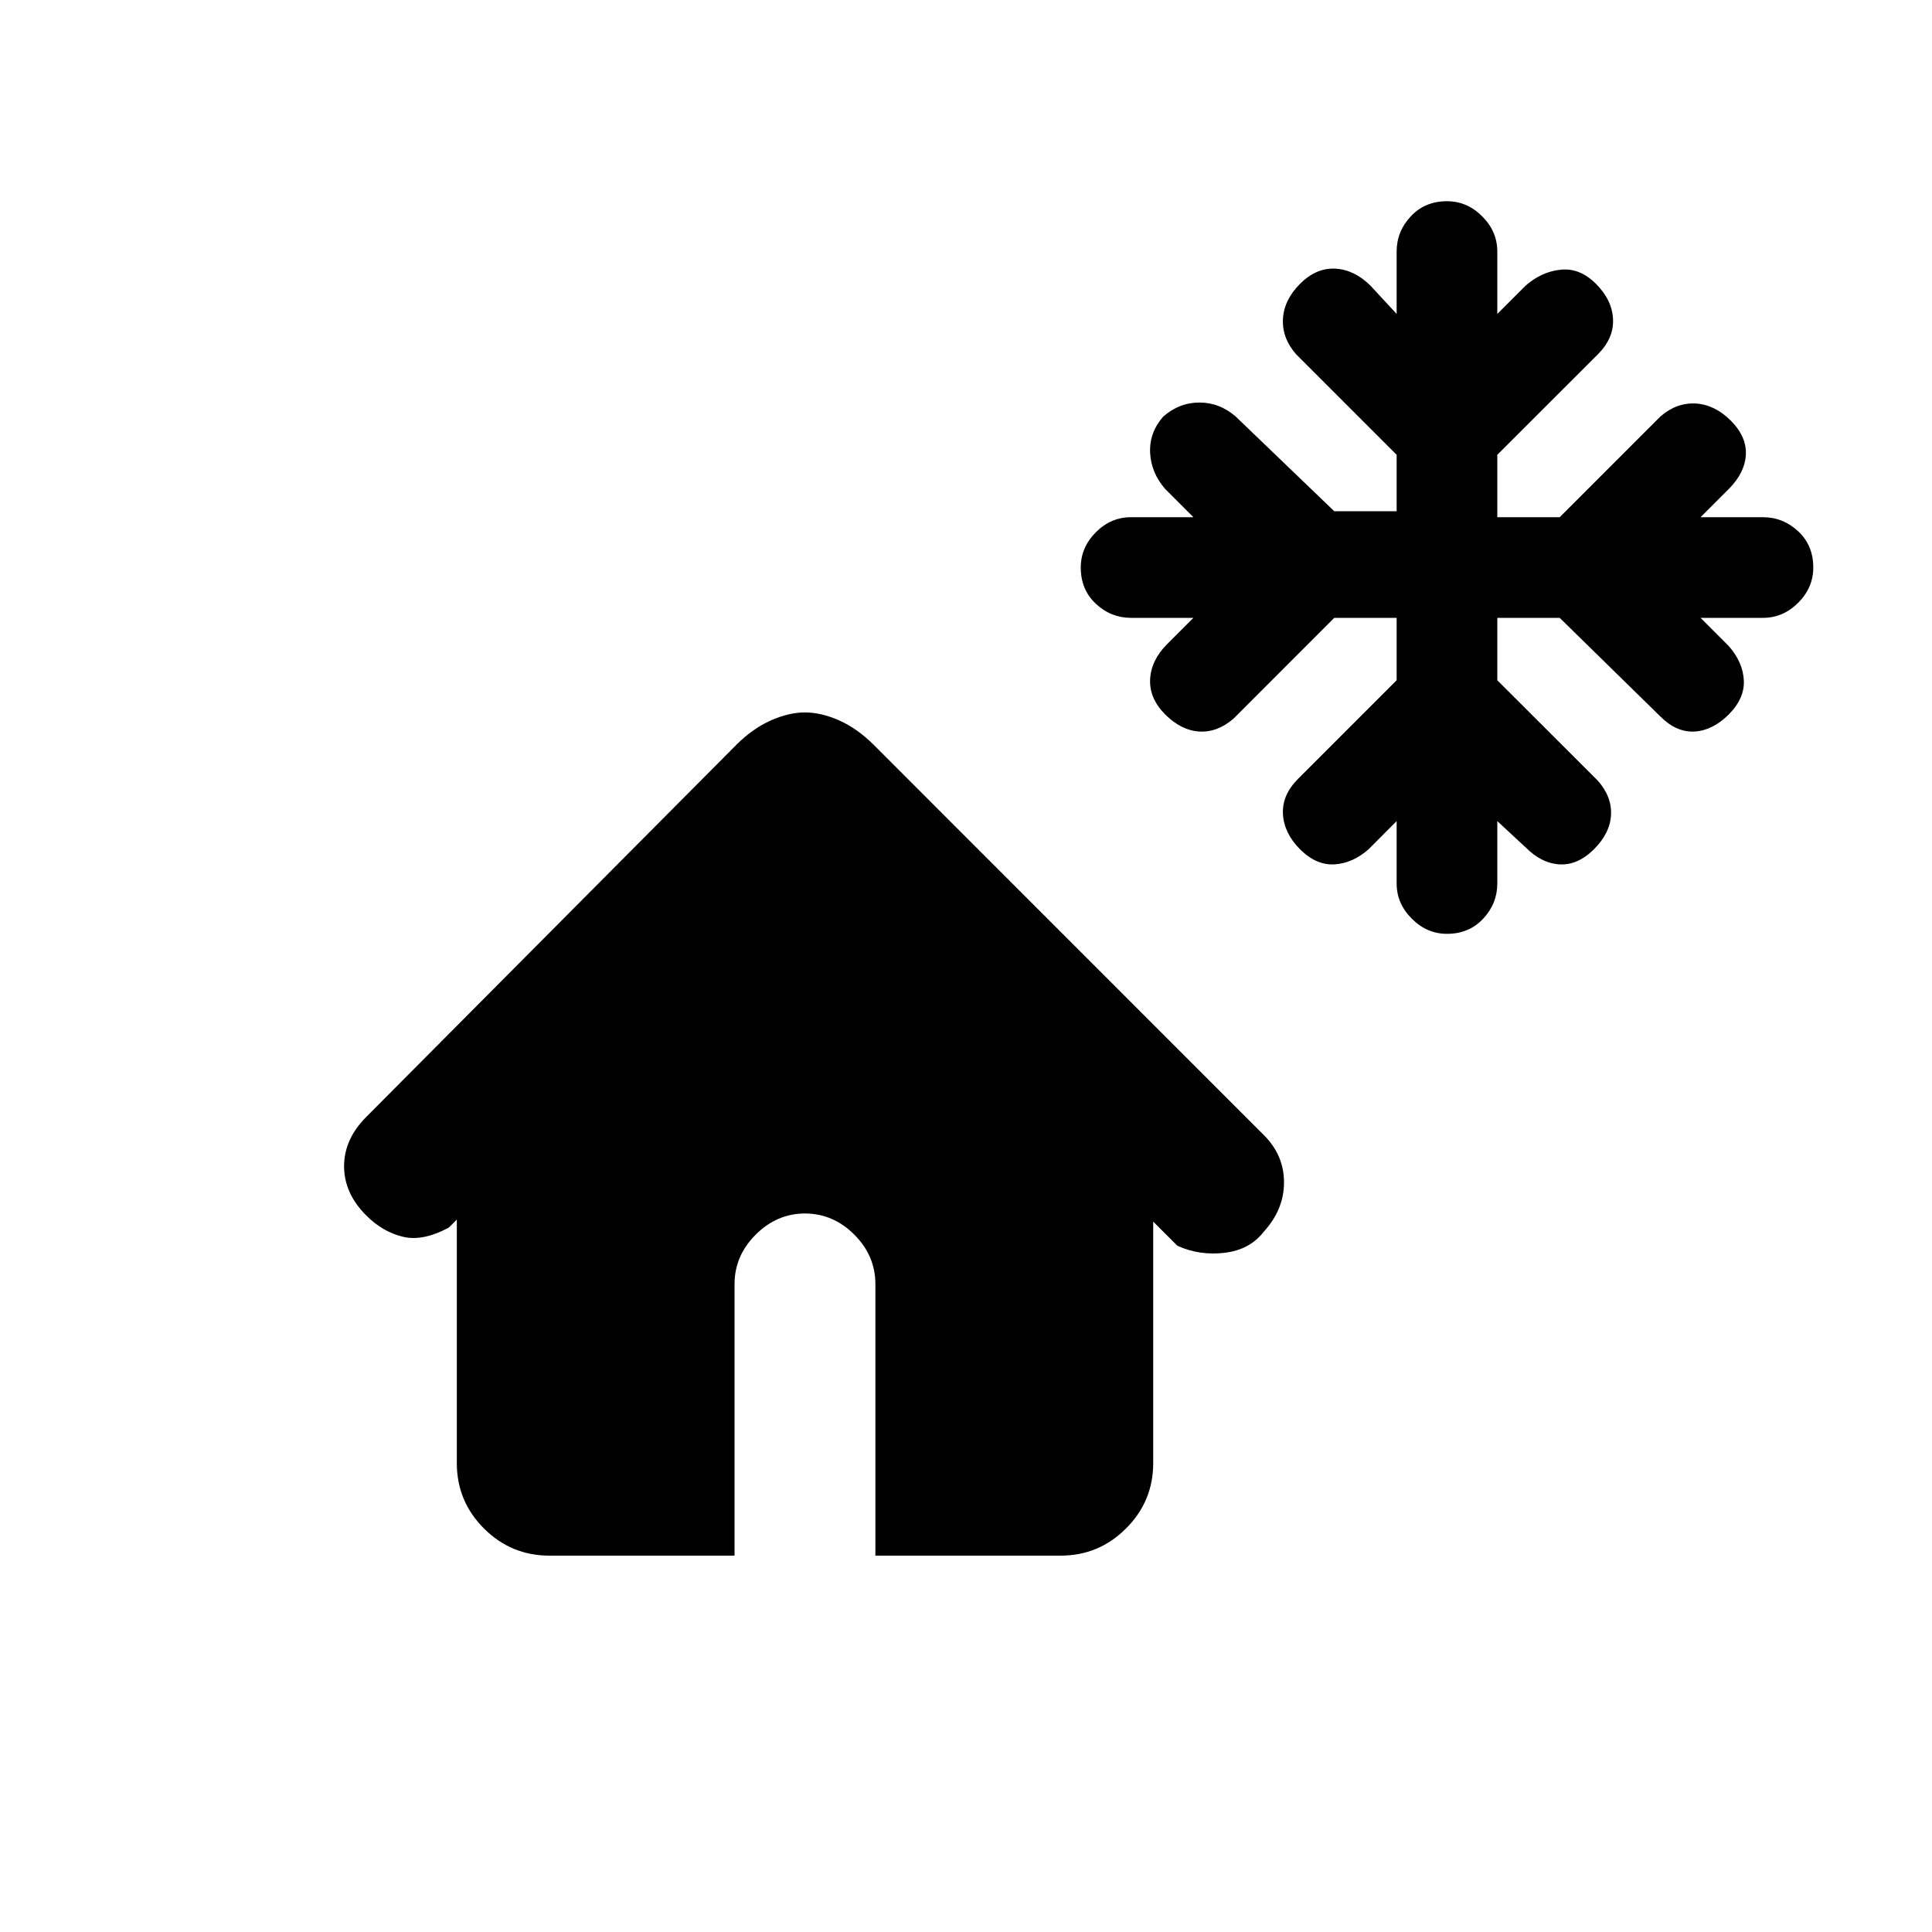<svg xmlns="http://www.w3.org/2000/svg" height="20" width="20"><path d="M14.979 9.667q-.208 0-.364-.157-.157-.156-.157-.364V8.5l-.291.292q-.167.146-.355.156-.187.01-.354-.156-.166-.167-.177-.365-.01-.198.157-.365l1.02-1.02v-.646h-.646l-1.041 1.042q-.167.145-.354.135-.188-.011-.355-.177-.166-.167-.156-.365.011-.198.177-.364l.271-.271h-.646q-.208 0-.364-.146t-.156-.375q0-.208.156-.365.156-.156.364-.156h.646l-.292-.292q-.145-.166-.156-.374-.01-.209.136-.376.166-.145.375-.145.208 0 .375.145l1.02.98h.646v-.584l-1.041-1.041q-.146-.167-.136-.365.011-.198.177-.364.167-.167.365-.157.198.011.365.177l.27.292v-.646q0-.208.146-.364.146-.157.375-.157.209 0 .365.157.156.156.156.364v.646l.292-.292q.166-.146.364-.166.198-.021.365.146.167.166.177.364.01.198-.156.365L15.5 4.708v.646h.646l1.042-1.042q.166-.145.364-.135.198.011.365.177.166.167.156.354-.011.188-.177.354l-.292.292h.646q.208 0 .365.146.156.146.156.375 0 .208-.156.365-.157.156-.365.156h-.646l.292.292q.146.166.156.354.01.187-.156.354-.167.166-.354.177-.188.01-.354-.156l-1.042-1.021H15.5v.646l1.042 1.041q.146.167.135.355-.01.187-.177.354-.167.166-.354.156-.188-.01-.354-.177L15.5 8.5v.646q0 .208-.146.364-.146.157-.375.157Zm-9.291 6.437q-.396 0-.678-.281-.281-.281-.281-.677v-2.521l-.083.083q-.271.146-.479.094-.209-.052-.375-.219-.23-.229-.23-.51t.23-.511l3.833-3.854q.167-.166.354-.25.188-.083.354-.083.167 0 .355.083.187.084.354.25l4.041 4.042q.209.208.209.49 0 .281-.209.51-.145.188-.406.219-.26.031-.489-.073l-.25-.25v2.5q0 .396-.282.677-.281.281-.677.281H9.062v-2.812q0-.292-.218-.511-.219-.219-.511-.219-.291 0-.51.219-.219.219-.219.511v2.812Z"/></svg>